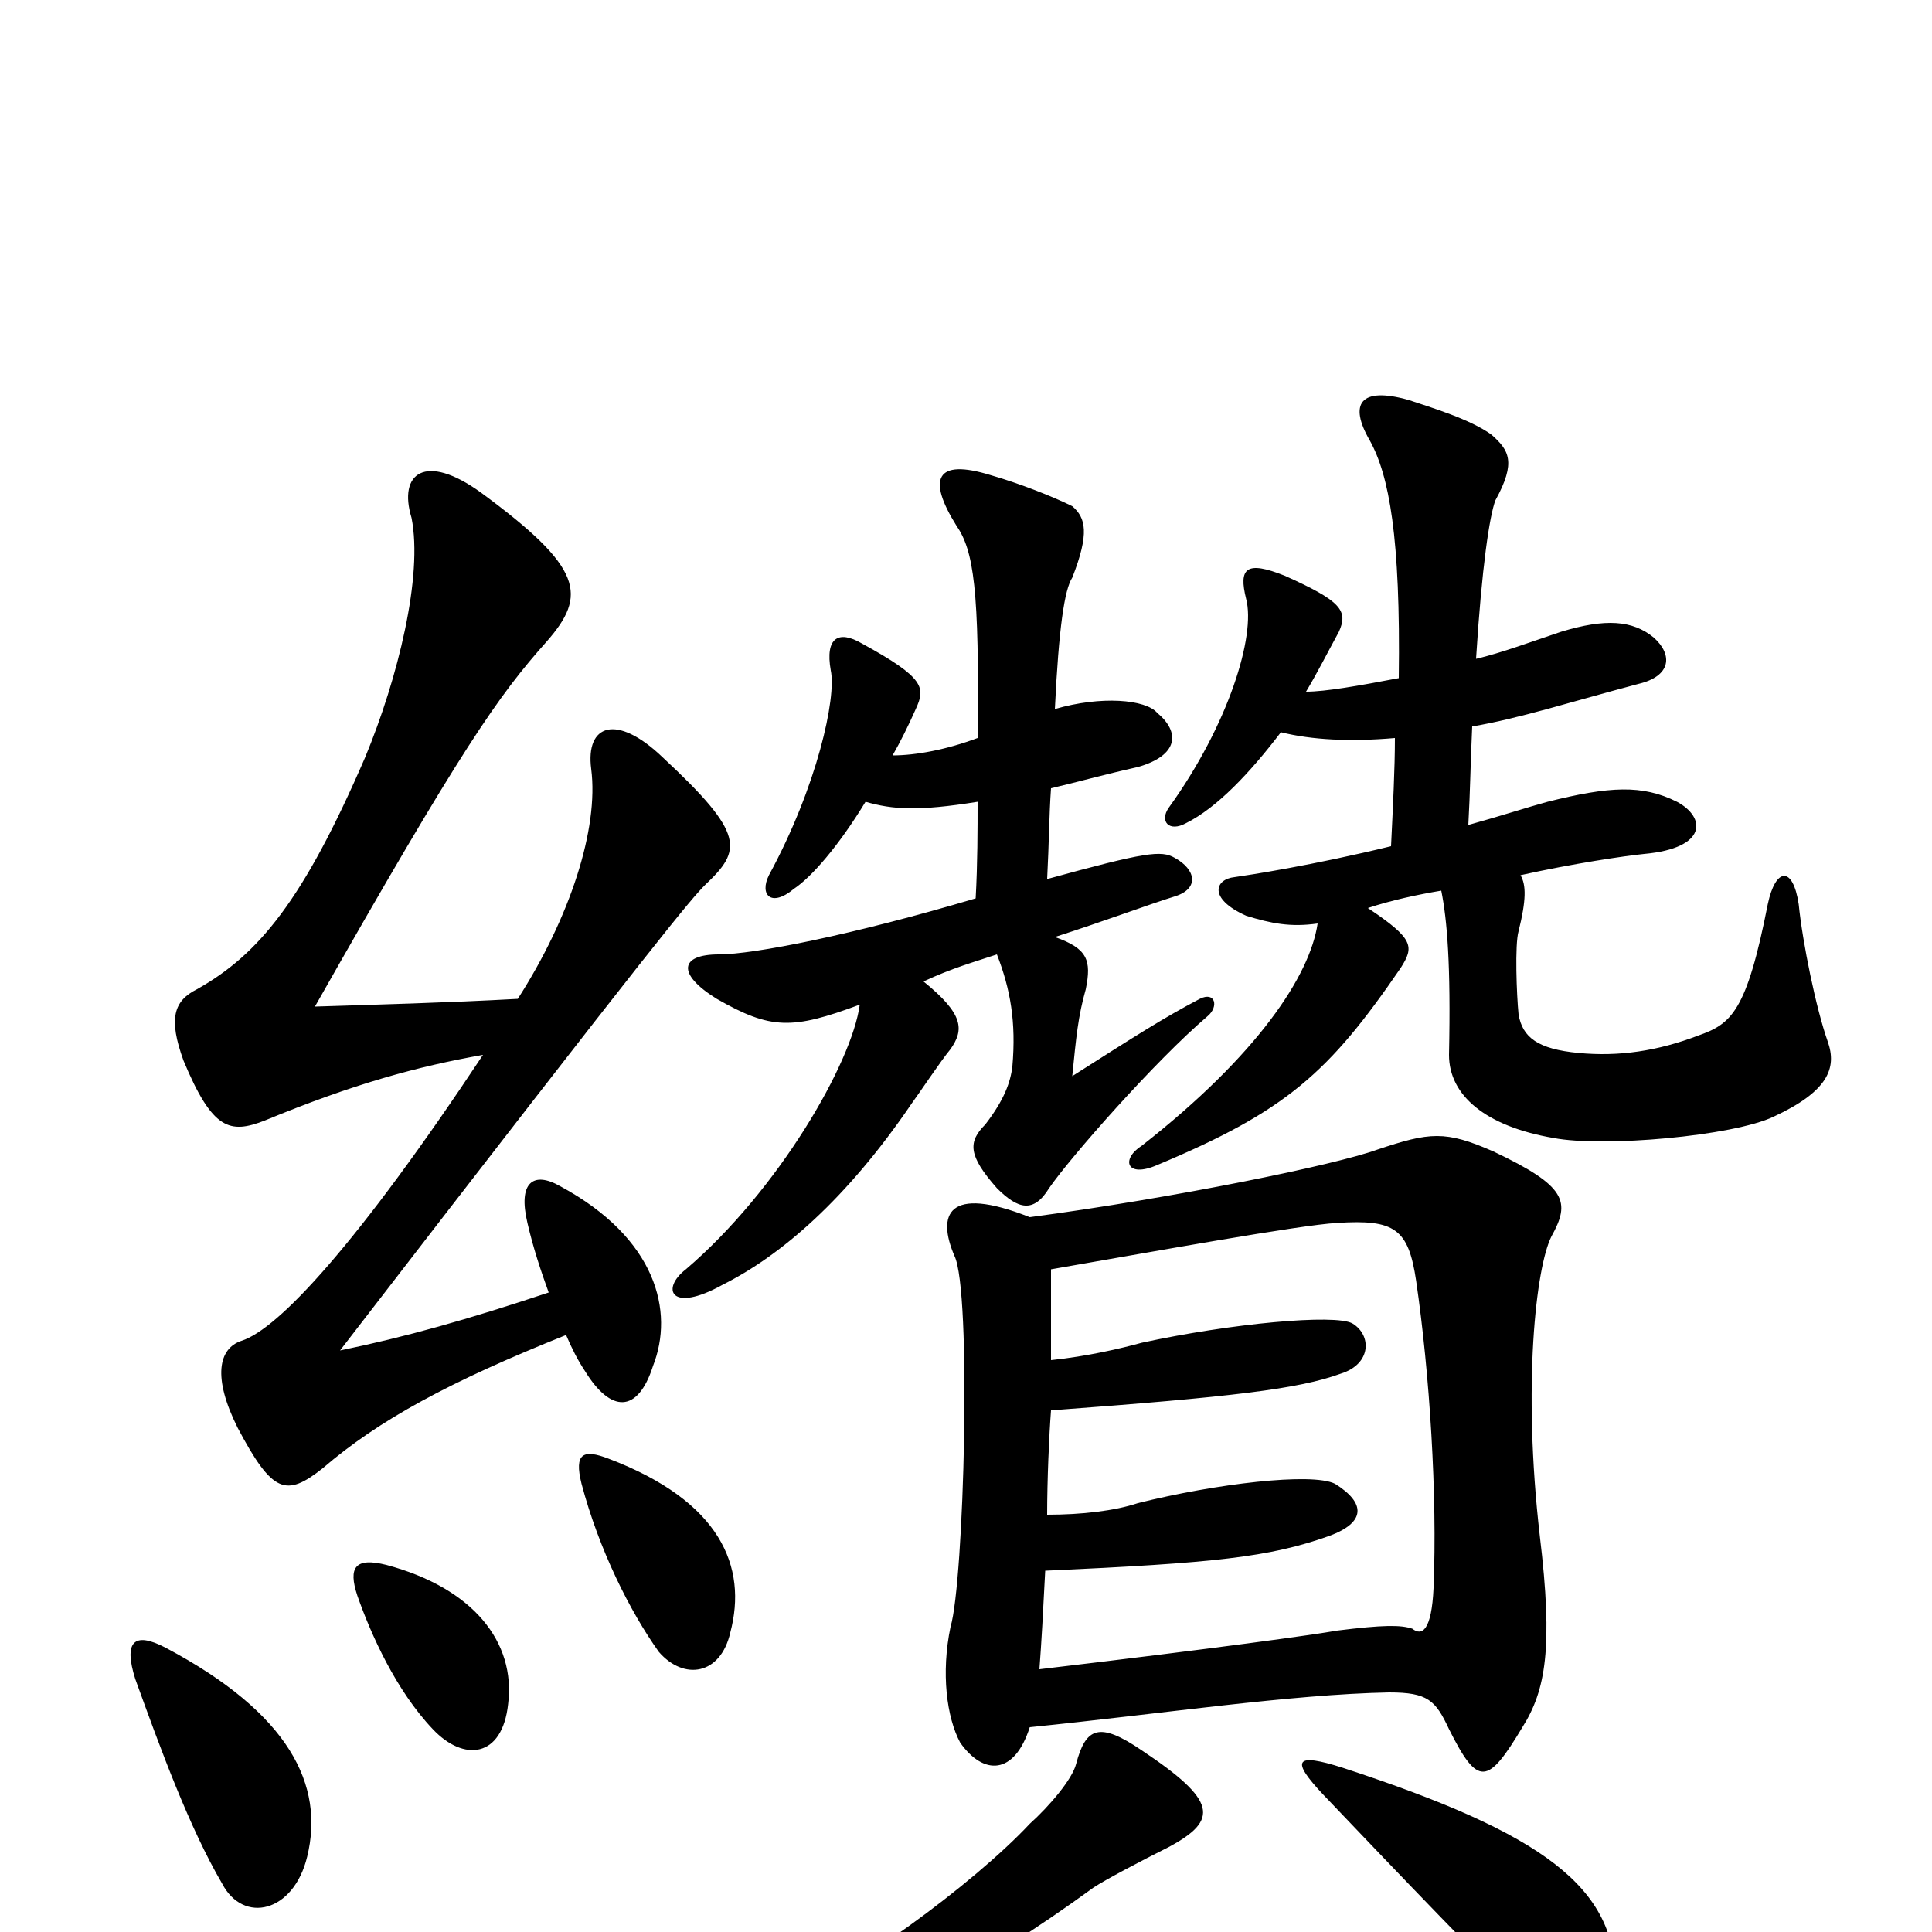 <svg xmlns="http://www.w3.org/2000/svg" viewBox="0 -1000 1000 1000">
	<path fill="#000000" d="M159 -39C168 -76 150 -113 86 -147C69 -156 64 -150 70 -131C83 -95 98 -54 115 -25C126 -4 152 -10 159 -39ZM263 -118C267 -150 245 -178 200 -190C184 -194 180 -189 185 -174C192 -154 205 -125 224 -105C240 -88 260 -90 263 -118ZM378 -155C387 -189 373 -223 315 -245C302 -250 297 -248 301 -232C310 -198 326 -166 341 -145C354 -130 373 -133 378 -155ZM284 -331C242 -317 210 -308 176 -301C344 -519 358 -535 365 -542C384 -560 386 -568 343 -608C319 -631 303 -625 306 -602C310 -571 295 -525 268 -483C232 -481 194 -480 163 -479C239 -613 258 -640 283 -668C304 -692 302 -706 249 -745C220 -766 206 -755 213 -732C219 -702 206 -649 189 -608C157 -534 134 -506 102 -488C90 -482 87 -473 95 -451C110 -415 119 -413 137 -420C183 -439 216 -448 250 -454C185 -356 144 -312 125 -306C113 -302 110 -287 123 -261C141 -227 148 -225 167 -240C196 -265 233 -285 293 -309C296 -302 299 -296 303 -290C316 -269 330 -268 338 -293C349 -321 340 -359 290 -386C276 -394 268 -388 273 -367C276 -354 280 -342 284 -331ZM836 26C837 -23 799 -51 695 -85C670 -93 668 -89 685 -71C725 -29 769 17 801 48C820 66 835 57 836 26ZM605 -44C631 -58 630 -68 591 -94C569 -109 562 -106 557 -87C555 -79 543 -65 533 -56C504 -25 439 23 402 37C385 44 387 60 408 57C451 50 507 20 566 -23C572 -27 591 -37 605 -44ZM533 -370C490 -387 485 -371 494 -350C503 -332 499 -181 492 -158C487 -134 490 -111 497 -98C509 -81 525 -81 533 -106C602 -113 668 -123 719 -124C739 -124 743 -120 750 -105C765 -75 770 -76 788 -106C800 -125 804 -147 797 -205C788 -283 795 -344 803 -360C813 -378 811 -386 773 -404C748 -415 740 -414 713 -405C691 -397 608 -380 533 -370ZM544 -296C544 -314 544 -330 544 -343C596 -352 673 -366 692 -367C722 -369 729 -364 733 -337C740 -289 744 -226 742 -178C741 -156 736 -153 731 -157C725 -159 716 -159 692 -156C681 -154 631 -147 538 -136C539 -149 540 -167 541 -187C629 -191 657 -194 688 -205C707 -212 707 -222 691 -232C679 -238 629 -232 589 -222C577 -218 560 -216 542 -216C542 -234 543 -257 544 -270C638 -277 672 -281 694 -289C710 -294 710 -309 700 -315C691 -320 637 -315 591 -305C580 -302 563 -298 544 -296ZM506 -618C490 -612 474 -609 462 -609C466 -616 470 -624 474 -633C479 -644 479 -649 446 -667C434 -674 427 -670 430 -653C433 -639 423 -593 398 -547C393 -537 399 -530 411 -540C420 -546 434 -562 448 -585C462 -581 475 -580 506 -585C506 -571 506 -553 505 -535C441 -516 390 -506 372 -506C352 -506 350 -496 371 -483C399 -467 410 -467 445 -480C441 -450 403 -384 355 -343C342 -333 347 -320 374 -335C404 -350 438 -379 472 -429C475 -433 487 -451 492 -457C499 -467 499 -475 478 -492C493 -499 504 -502 516 -506C523 -488 526 -471 524 -448C523 -440 520 -431 510 -418C501 -409 501 -402 516 -385C527 -374 535 -372 543 -385C554 -401 598 -451 625 -474C631 -479 629 -487 621 -483C602 -473 588 -464 555 -443C557 -463 558 -474 562 -488C565 -503 563 -509 546 -515C571 -523 595 -532 608 -536C621 -540 619 -550 608 -556C601 -560 593 -559 542 -545C543 -564 543 -578 544 -592C557 -595 571 -599 589 -603C610 -609 611 -621 599 -631C593 -638 570 -640 546 -633C548 -675 551 -695 555 -701C564 -724 562 -732 555 -738C545 -743 527 -750 513 -754C484 -763 480 -752 495 -728C504 -715 507 -695 506 -618ZM724 -649C703 -645 686 -642 676 -642C682 -652 687 -662 693 -673C698 -684 694 -689 665 -702C645 -710 641 -706 645 -690C650 -671 636 -625 605 -582C600 -575 605 -569 614 -574C630 -582 647 -600 663 -621C679 -617 699 -616 722 -618C722 -602 721 -583 720 -562C679 -552 646 -547 639 -546C629 -545 625 -535 645 -526C658 -522 668 -520 682 -522C678 -495 651 -454 591 -407C580 -400 583 -390 599 -397C666 -425 688 -445 725 -499C732 -510 732 -514 708 -530C720 -534 734 -537 746 -539C749 -524 751 -501 750 -454C750 -433 769 -417 804 -411C830 -406 897 -412 918 -422C946 -435 951 -447 946 -461C940 -478 933 -512 931 -532C928 -552 919 -551 915 -532C904 -476 896 -470 879 -464C858 -456 838 -453 817 -455C796 -457 788 -463 786 -475C785 -485 784 -511 786 -518C790 -534 790 -542 787 -547C814 -553 841 -557 851 -558C884 -561 883 -577 868 -585C850 -594 833 -593 801 -585C790 -582 778 -578 760 -573C761 -591 761 -602 762 -624C786 -628 814 -637 848 -646C865 -650 866 -661 856 -670C845 -679 831 -680 808 -673C793 -668 777 -662 764 -659C767 -707 771 -733 774 -741C785 -761 781 -767 772 -775C761 -783 741 -789 729 -793C704 -800 698 -791 709 -772C719 -754 725 -722 724 -649Z"/>
</svg>
